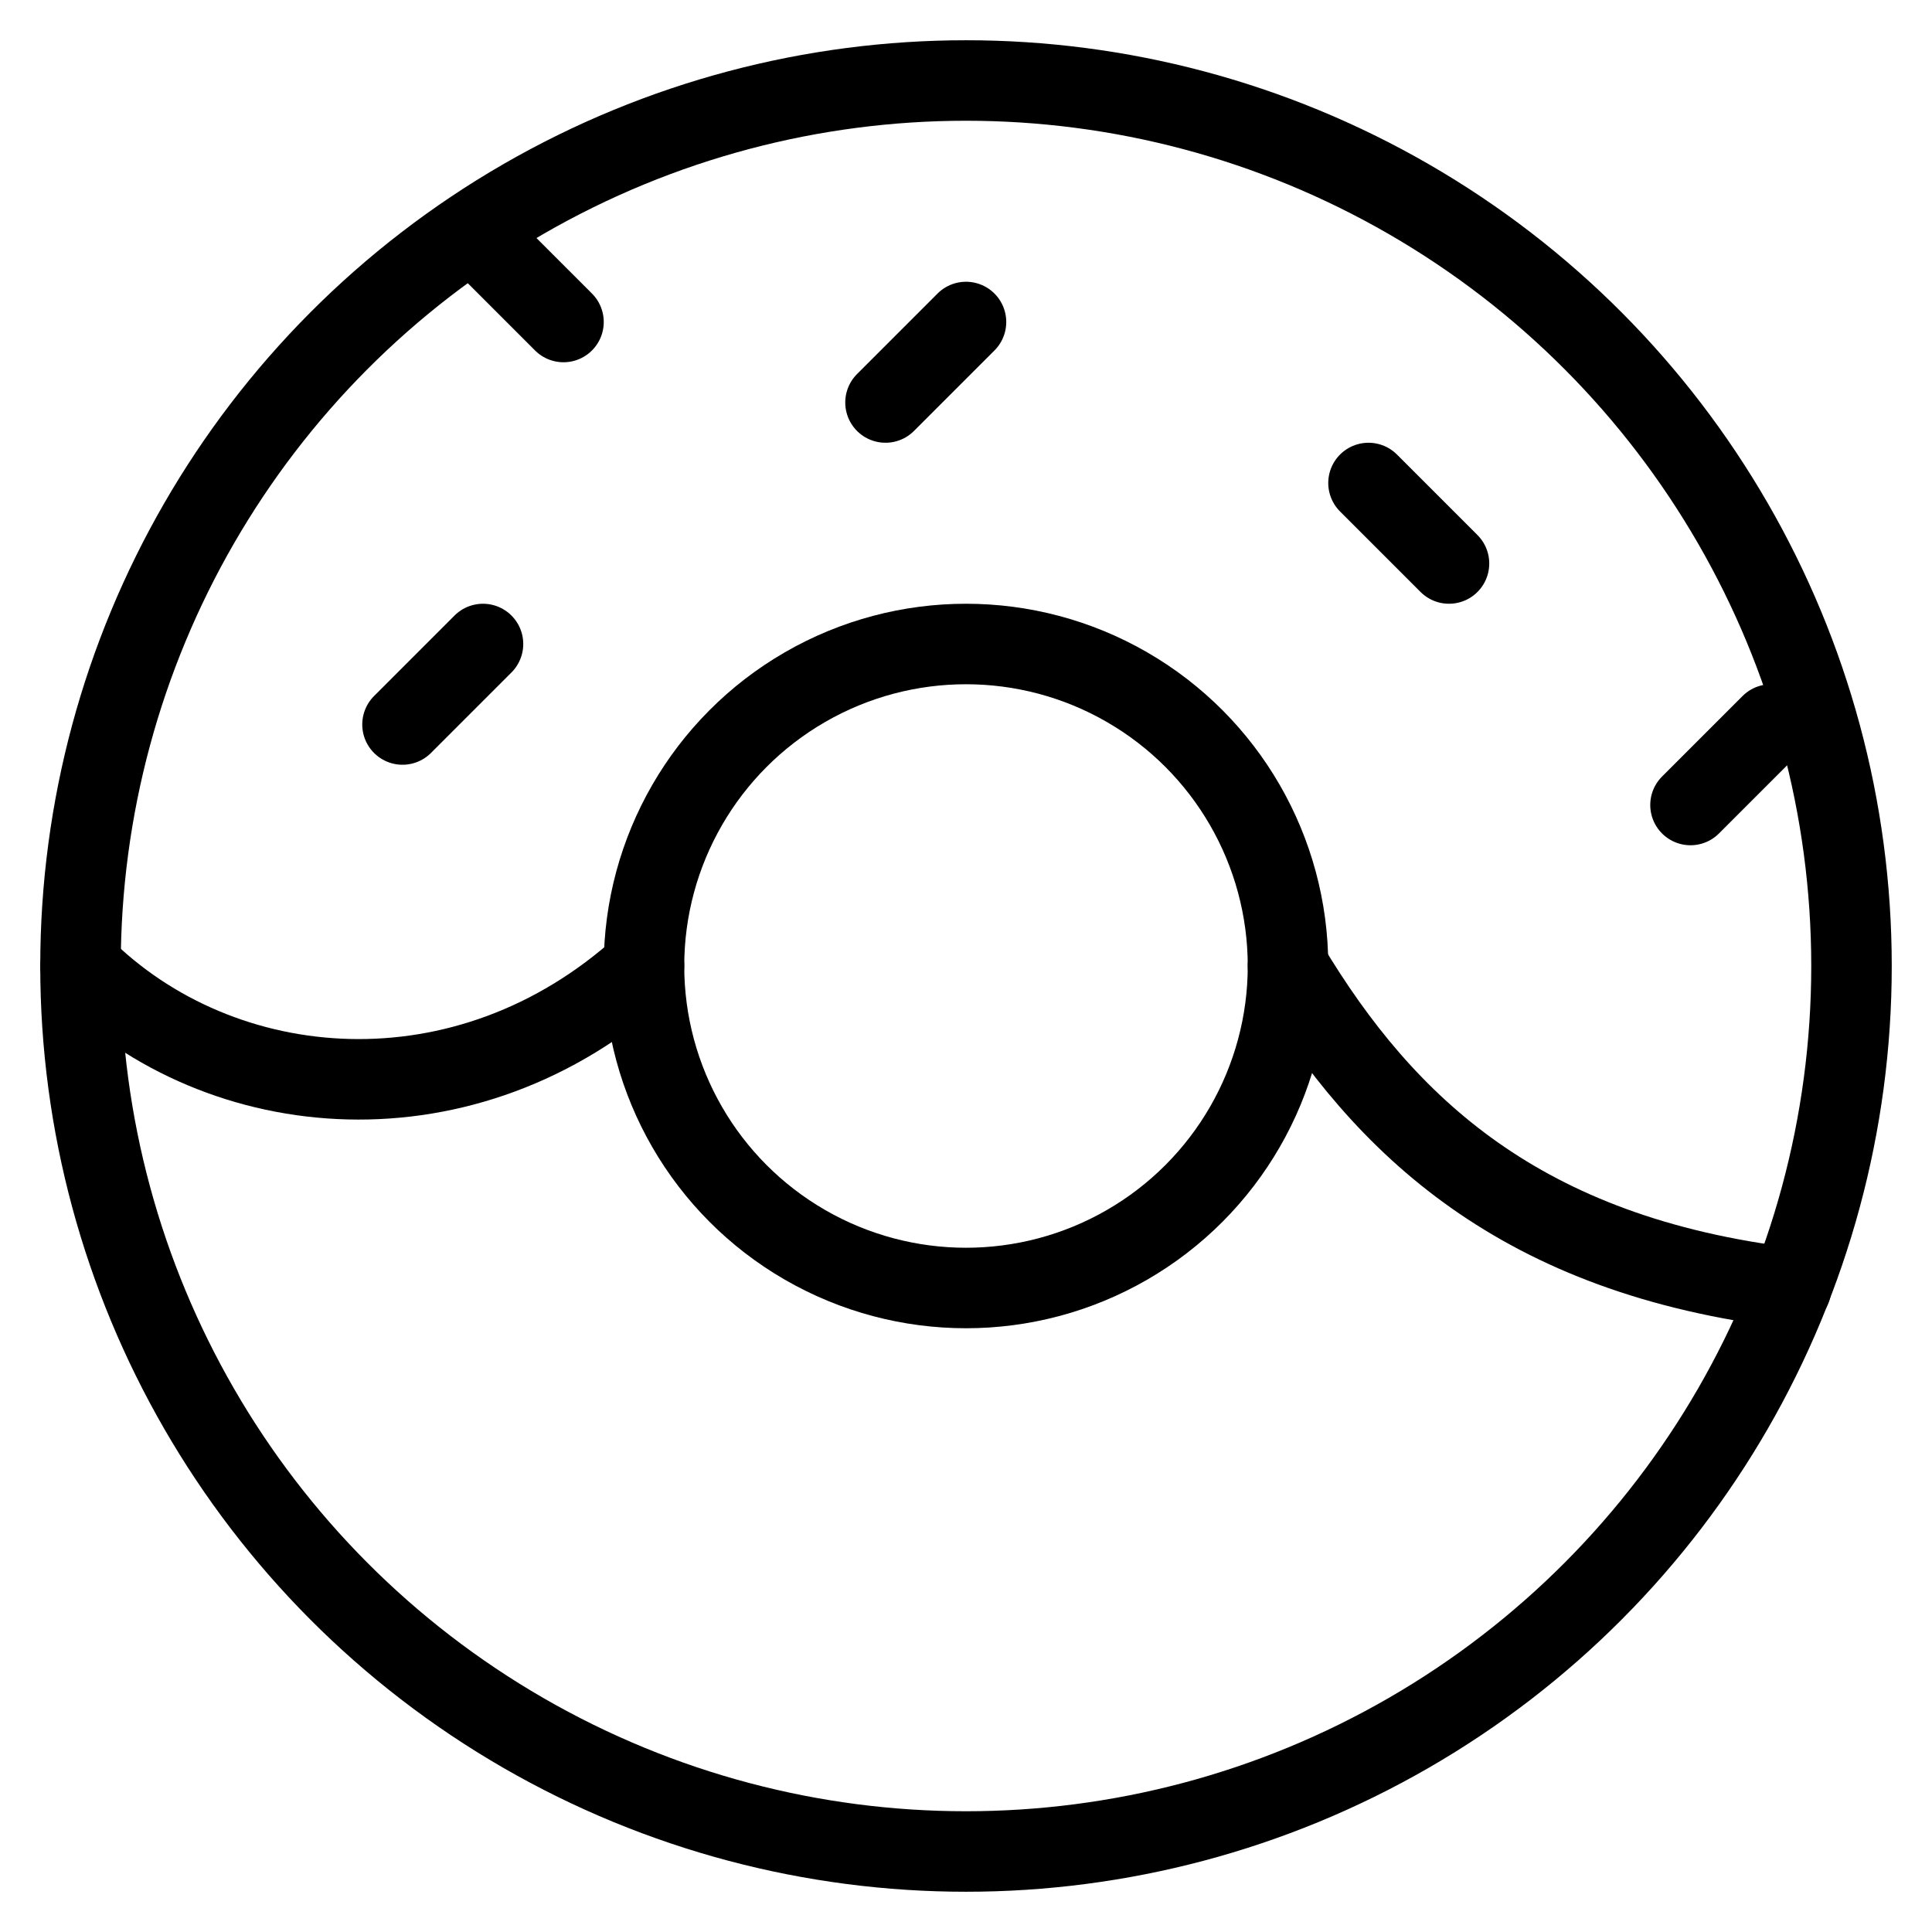 <svg xmlns="http://www.w3.org/2000/svg" xmlns:xlink="http://www.w3.org/1999/xlink" x="0px" y="0px" width="48px" height="48px" viewBox="0 0 48 48"><g  transform="translate(0, 0)">
<path data-cap="butt" data-color="color-2" fill="none" stroke="#000000" stroke-width="2" stroke-miterlimit="10" d="M2,24c3.5,3.5,9.6,4,14,0" stroke-linejoin="round" stroke-linecap="round"/>
<path data-cap="butt" data-color="color-2" fill="none" stroke="#000000" stroke-width="2" stroke-miterlimit="10" d="M32,24c2.4,4,5.8,7.2,12.5,8" stroke-linejoin="round" stroke-linecap="round"/>
<circle fill="none" stroke="#000000" stroke-width="2" stroke-linecap="round" stroke-miterlimit="10" cx="24" cy="24" r="22" stroke-linejoin="round"/>
<circle fill="none" stroke="#000000" stroke-width="2" stroke-linecap="round" stroke-miterlimit="10" cx="24" cy="24" r="8" stroke-linejoin="round"/>
<line fill="none" stroke="#000000" stroke-width="2" stroke-linecap="round" stroke-miterlimit="10" x1="12" y1="6" x2="14" y2="8" stroke-linejoin="round"/>
<line fill="none" stroke="#000000" stroke-width="2" stroke-linecap="round" stroke-miterlimit="10" x1="34" y1="12" x2="36" y2="14" stroke-linejoin="round"/>
<line fill="none" stroke="#000000" stroke-width="2" stroke-linecap="round" stroke-miterlimit="10" x1="22" y1="10" x2="24" y2="8" stroke-linejoin="round"/>
<line fill="none" stroke="#000000" stroke-width="2" stroke-linecap="round" stroke-miterlimit="10" x1="42" y1="20" x2="44" y2="18" stroke-linejoin="round"/>
<line fill="none" stroke="#000000" stroke-width="2" stroke-linecap="round" stroke-miterlimit="10" x1="10" y1="18" x2="12" y2="16" stroke-linejoin="round"/>
</g></svg>